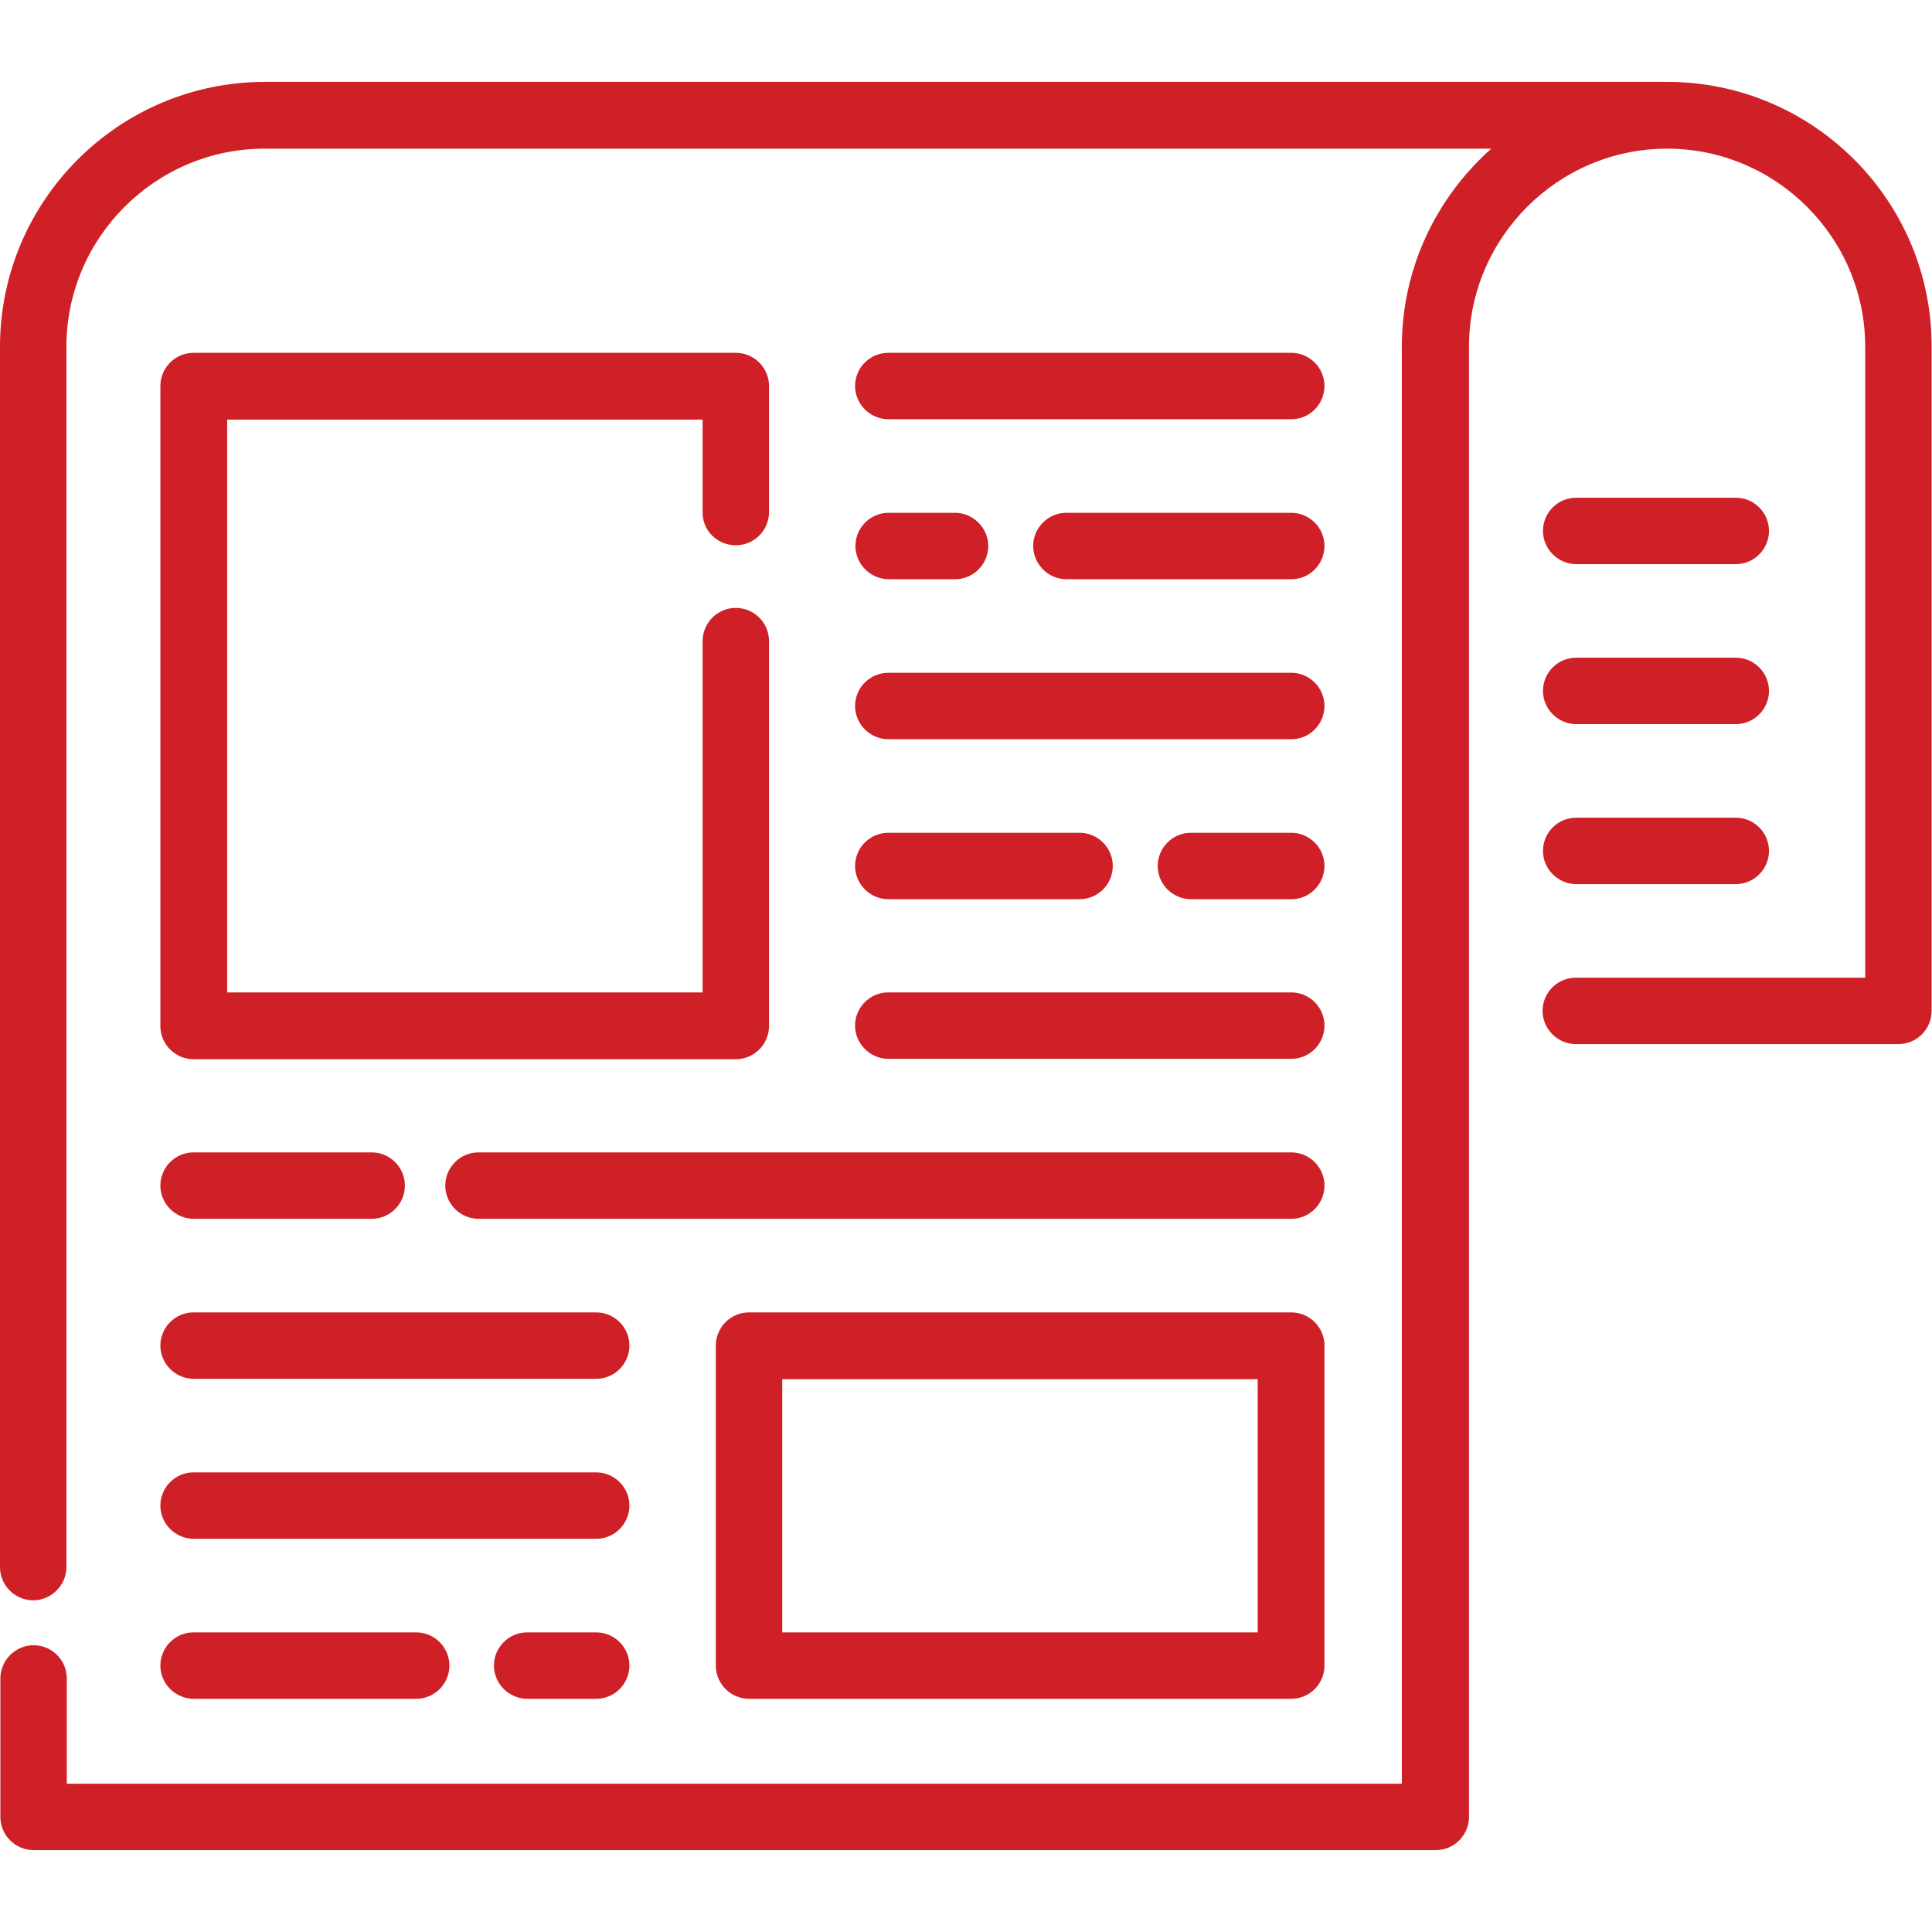<?xml version="1.0" encoding="utf-8"?>
<!-- Generator: Adobe Illustrator 23.0.2, SVG Export Plug-In . SVG Version: 6.00 Build 0)  -->
<svg version="1.1" id="Capa_1" xmlns="http://www.w3.org/2000/svg" xmlns:xlink="http://www.w3.org/1999/xlink" x="0px" y="0px"
	 viewBox="0 0 512 512" style="enable-background:new 0 0 512 512;" xml:space="preserve">
<style type="text/css">
	.st0{fill:#CF2027;}
</style>
<g>
	<g>
		<path class="st0" d="M441.8,21.7H70.2C31.5,21.7,0,53.2,0,91.9v323.4c0,4.9,4,8.8,8.8,8.8s8.8-4,8.8-8.8V91.9
			c0-28.9,23.6-52.5,52.5-52.5h325.1c-14.5,12.9-23.7,31.6-23.7,52.5v380.8H17.7v-27.9c0-4.9-4-8.8-8.8-8.8s-8.8,4-8.8,8.8v36.7
			c0,4.9,4,8.8,8.8,8.8h371.6c4.9,0,8.8-4,8.8-8.8V91.9c0-28.9,23.6-52.5,52.5-52.5c28.9,0,52.5,23.6,52.5,52.5v167.2h-76.7
			c-4.9,0-8.8,4-8.8,8.8s4,8.8,8.8,8.8h85.5c4.9,0,8.8-4,8.8-8.8V91.9C512,53.2,480.5,21.7,441.8,21.7z"/>
	</g>
</g>
<g>
	<g>
		<path class="st0" d="M195,144.5c4.9,0,8.8-4,8.8-8.8v-33.4c0-4.9-4-8.8-8.8-8.8H51.3c-4.9,0-8.8,4-8.8,8.8v169.6
			c0,4.9,4,8.8,8.8,8.8H195c4.9,0,8.8-4,8.8-8.8v-102c0-4.9-4-8.8-8.8-8.8c-4.9,0-8.8,4-8.8,8.8V263h-126V111.2h126v24.5
			C186.1,140.6,190.1,144.5,195,144.5z"/>
	</g>
</g>
<g>
	<g>
		<path class="st0" d="M342.2,93.5H235.4c-4.9,0-8.8,4-8.8,8.8s4,8.8,8.8,8.8h106.8c4.9,0,8.8-4,8.8-8.8S347.1,93.5,342.2,93.5z"/>
	</g>
</g>
<g>
	<g>
		<path class="st0" d="M342.2,135.9h-59.6c-4.9,0-8.8,4-8.8,8.8s4,8.8,8.8,8.8h59.6c4.9,0,8.8-4,8.8-8.8S347.1,135.9,342.2,135.9z"
			/>
	</g>
</g>
<g>
	<g>
		<path class="st0" d="M253.1,135.9h-17.6c-4.9,0-8.8,4-8.8,8.8s4,8.8,8.8,8.8h17.6c4.9,0,8.8-4,8.8-8.8S257.9,135.9,253.1,135.9z"
			/>
	</g>
</g>
<g>
	<g>
		<path class="st0" d="M342.2,178.3H235.4c-4.9,0-8.8,4-8.8,8.8s4,8.8,8.8,8.8h106.8c4.9,0,8.8-4,8.8-8.8S347.1,178.3,342.2,178.3z"
			/>
	</g>
</g>
<g>
	<g>
		<path class="st0" d="M342.2,263H235.4c-4.9,0-8.8,4-8.8,8.8s4,8.8,8.8,8.8h106.8c4.9,0,8.8-4,8.8-8.8S347.1,263,342.2,263z"/>
	</g>
</g>
<g>
	<g>
		<path class="st0" d="M342.2,220.7h-26.6c-4.9,0-8.8,4-8.8,8.8s4,8.8,8.8,8.8h26.6c4.9,0,8.8-4,8.8-8.8S347.1,220.7,342.2,220.7z"
			/>
	</g>
</g>
<g>
	<g>
		<path class="st0" d="M286.1,220.7h-50.7c-4.9,0-8.8,4-8.8,8.8s4,8.8,8.8,8.8h50.7c4.9,0,8.8-4,8.8-8.8S291,220.7,286.1,220.7z"/>
	</g>
</g>
<g>
	<g>
		<path class="st0" d="M460,131.9h-42.3c-4.9,0-8.8,4-8.8,8.8s4,8.8,8.8,8.8H460c4.9,0,8.8-4,8.8-8.8S464.9,131.9,460,131.9z"/>
	</g>
</g>
<g>
	<g>
		<path class="st0" d="M460,174.3h-42.3c-4.9,0-8.8,4-8.8,8.8s4,8.8,8.8,8.8H460c4.9,0,8.8-4,8.8-8.8S464.9,174.3,460,174.3z"/>
	</g>
</g>
<g>
	<g>
		<path class="st0" d="M460,216.7h-42.3c-4.9,0-8.8,4-8.8,8.8s4,8.8,8.8,8.8H460c4.9,0,8.8-4,8.8-8.8S464.9,216.7,460,216.7z"/>
	</g>
</g>
<g>
	<g>
		<path class="st0" d="M342.2,347.8H198.5c-4.9,0-8.8,4-8.8,8.8v84.8c0,4.9,4,8.8,8.8,8.8h143.7c4.9,0,8.8-4,8.8-8.8v-84.8
			C351,351.8,347.1,347.8,342.2,347.8z M333.3,432.6h-126v-67.1h126V432.6z"/>
	</g>
</g>
<g>
	<g>
		<path class="st0" d="M98.5,305.4H51.3c-4.9,0-8.8,4-8.8,8.8s4,8.8,8.8,8.8h47.2c4.9,0,8.8-4,8.8-8.8S103.4,305.4,98.5,305.4z"/>
	</g>
</g>
<g>
	<g>
		<path class="st0" d="M342.2,305.4H126.8c-4.9,0-8.8,4-8.8,8.8s4,8.8,8.8,8.8h215.4c4.9,0,8.8-4,8.8-8.8S347.1,305.4,342.2,305.4z"
			/>
	</g>
</g>
<g>
	<g>
		<path class="st0" d="M158,347.8H51.3c-4.9,0-8.8,4-8.8,8.8s4,8.8,8.8,8.8H158c4.9,0,8.8-4,8.8-8.8S162.9,347.8,158,347.8z"/>
	</g>
</g>
<g>
	<g>
		<path class="st0" d="M110.3,432.6h-59c-4.9,0-8.8,4-8.8,8.8s4,8.8,8.8,8.8h59c4.9,0,8.8-4,8.8-8.8S115.2,432.6,110.3,432.6z"/>
	</g>
</g>
<g>
	<g>
		<path class="st0" d="M158,432.6h-18.3c-4.9,0-8.8,4-8.8,8.8s4,8.8,8.8,8.8H158c4.9,0,8.8-4,8.8-8.8S162.9,432.6,158,432.6z"/>
	</g>
</g>
<g>
	<g>
		<path class="st0" d="M158,390.2H51.3c-4.9,0-8.8,4-8.8,8.8s4,8.8,8.8,8.8H158c4.9,0,8.8-4,8.8-8.8S162.9,390.2,158,390.2z"/>
	</g>
</g>
</svg>
